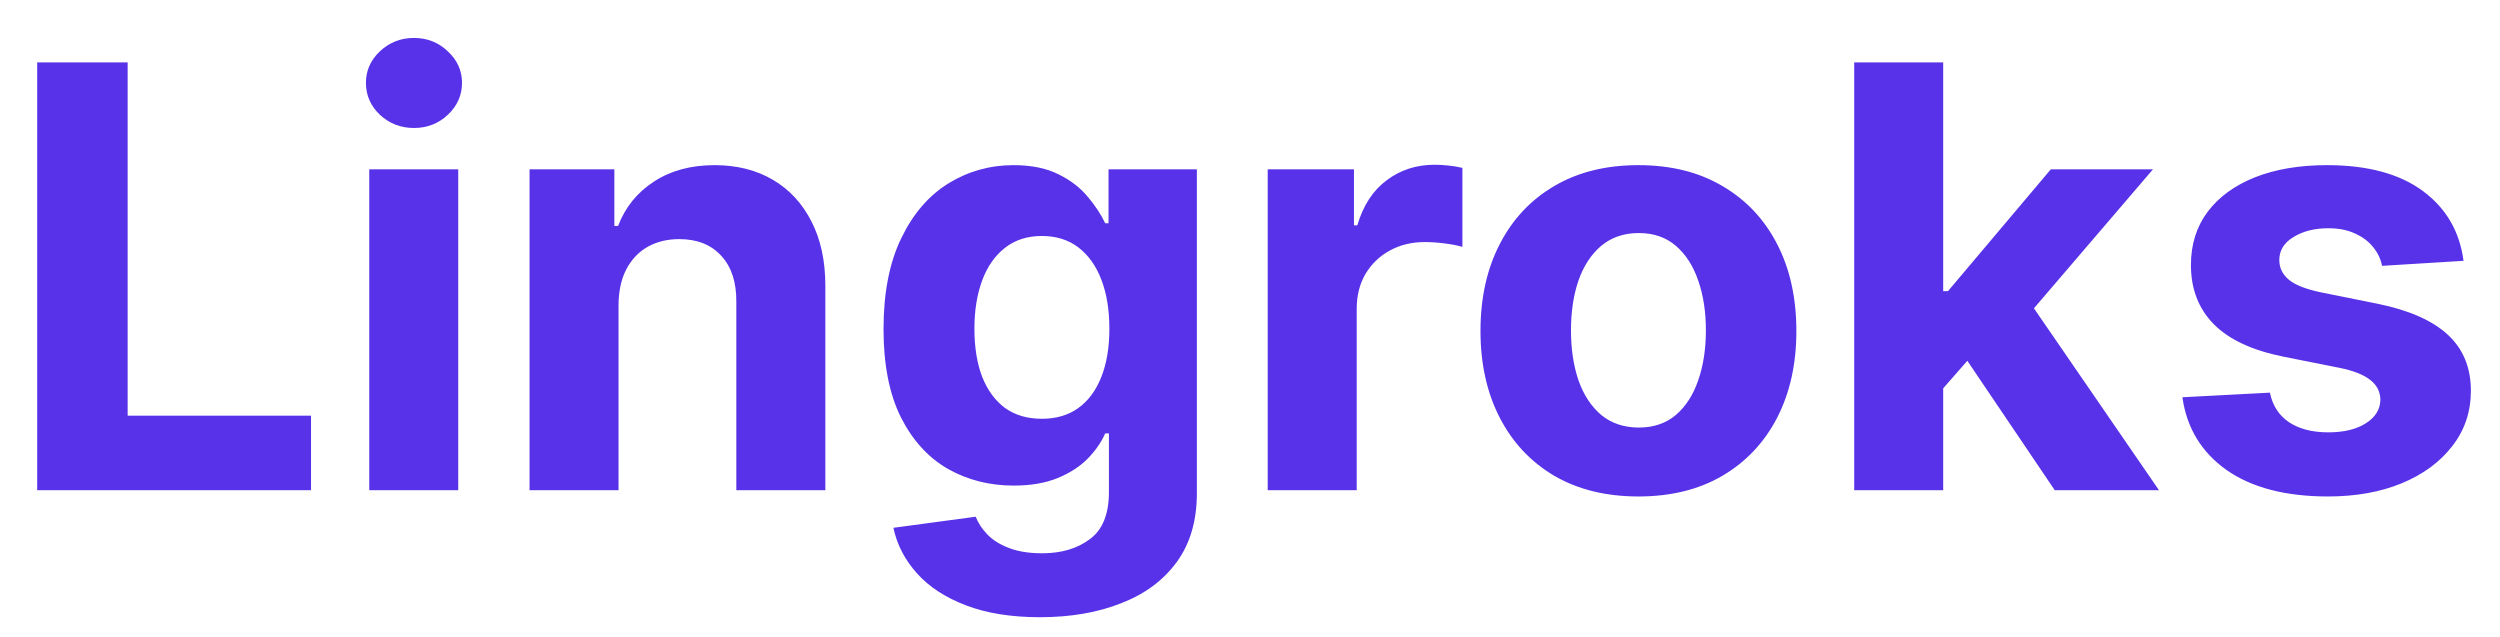 <svg width="51" height="13" viewBox="0 0 51 13" fill="none" xmlns="http://www.w3.org/2000/svg">
<path d="M0.759 10V1.273H2.604V8.479H6.345V10H0.759ZM7.533 10V3.455H9.348V10H7.533ZM8.445 2.611C8.175 2.611 7.944 2.521 7.75 2.342C7.56 2.161 7.465 1.943 7.465 1.69C7.465 1.44 7.56 1.226 7.75 1.047C7.944 0.865 8.175 0.774 8.445 0.774C8.715 0.774 8.945 0.865 9.135 1.047C9.328 1.226 9.425 1.44 9.425 1.69C9.425 1.943 9.328 2.161 9.135 2.342C8.945 2.521 8.715 2.611 8.445 2.611ZM12.618 6.216V10H10.803V3.455H12.533V4.609H12.609C12.754 4.229 12.997 3.928 13.338 3.706C13.679 3.482 14.092 3.369 14.578 3.369C15.033 3.369 15.429 3.469 15.767 3.668C16.105 3.866 16.368 4.151 16.555 4.52C16.743 4.886 16.837 5.324 16.837 5.832V10H15.021V6.156C15.024 5.756 14.922 5.443 14.714 5.219C14.507 4.991 14.222 4.878 13.858 4.878C13.614 4.878 13.398 4.93 13.21 5.036C13.026 5.141 12.881 5.294 12.776 5.496C12.673 5.695 12.621 5.935 12.618 6.216ZM21.216 12.591C20.628 12.591 20.124 12.51 19.703 12.348C19.286 12.189 18.953 11.972 18.706 11.696C18.459 11.421 18.299 11.111 18.225 10.767L19.904 10.541C19.955 10.672 20.036 10.794 20.147 10.908C20.258 11.021 20.404 11.112 20.586 11.18C20.77 11.251 20.995 11.287 21.259 11.287C21.654 11.287 21.979 11.19 22.235 10.997C22.493 10.807 22.622 10.487 22.622 10.038V8.841H22.546C22.466 9.023 22.347 9.195 22.188 9.357C22.029 9.518 21.824 9.651 21.574 9.753C21.324 9.855 21.026 9.906 20.679 9.906C20.188 9.906 19.74 9.793 19.337 9.565C18.936 9.335 18.617 8.984 18.378 8.513C18.142 8.038 18.024 7.439 18.024 6.714C18.024 5.973 18.145 5.354 18.387 4.857C18.628 4.359 18.949 3.987 19.35 3.74C19.753 3.493 20.195 3.369 20.675 3.369C21.041 3.369 21.348 3.432 21.596 3.557C21.843 3.679 22.041 3.832 22.192 4.017C22.346 4.199 22.463 4.378 22.546 4.554H22.614V3.455H24.416V10.064C24.416 10.621 24.28 11.087 24.008 11.462C23.735 11.837 23.357 12.118 22.874 12.305C22.394 12.496 21.841 12.591 21.216 12.591ZM21.255 8.543C21.547 8.543 21.794 8.47 21.996 8.325C22.201 8.178 22.357 7.967 22.465 7.695C22.576 7.419 22.631 7.089 22.631 6.706C22.631 6.322 22.577 5.99 22.469 5.709C22.361 5.425 22.205 5.205 22 5.048C21.796 4.892 21.547 4.814 21.255 4.814C20.956 4.814 20.705 4.895 20.5 5.057C20.296 5.216 20.141 5.438 20.036 5.722C19.931 6.006 19.878 6.334 19.878 6.706C19.878 7.084 19.931 7.411 20.036 7.686C20.144 7.959 20.299 8.17 20.5 8.321C20.705 8.469 20.956 8.543 21.255 8.543ZM25.861 10V3.455H27.621V4.597H27.689C27.809 4.19 28.009 3.884 28.29 3.676C28.571 3.466 28.895 3.361 29.262 3.361C29.353 3.361 29.451 3.366 29.556 3.378C29.661 3.389 29.753 3.405 29.833 3.425V5.036C29.747 5.01 29.63 4.987 29.479 4.967C29.328 4.947 29.191 4.938 29.066 4.938C28.799 4.938 28.56 4.996 28.35 5.112C28.142 5.226 27.978 5.385 27.855 5.589C27.736 5.794 27.677 6.03 27.677 6.297V10H25.861ZM33.424 10.128C32.762 10.128 32.19 9.987 31.707 9.706C31.227 9.422 30.856 9.027 30.595 8.521C30.333 8.013 30.202 7.423 30.202 6.753C30.202 6.077 30.333 5.486 30.595 4.98C30.856 4.472 31.227 4.077 31.707 3.795C32.19 3.511 32.762 3.369 33.424 3.369C34.086 3.369 34.657 3.511 35.137 3.795C35.62 4.077 35.992 4.472 36.254 4.98C36.515 5.486 36.646 6.077 36.646 6.753C36.646 7.423 36.515 8.013 36.254 8.521C35.992 9.027 35.62 9.422 35.137 9.706C34.657 9.987 34.086 10.128 33.424 10.128ZM33.432 8.722C33.734 8.722 33.985 8.636 34.187 8.466C34.389 8.293 34.541 8.057 34.643 7.759C34.748 7.46 34.8 7.121 34.8 6.74C34.8 6.359 34.748 6.02 34.643 5.722C34.541 5.423 34.389 5.188 34.187 5.014C33.985 4.841 33.734 4.754 33.432 4.754C33.129 4.754 32.873 4.841 32.666 5.014C32.461 5.188 32.306 5.423 32.201 5.722C32.099 6.02 32.048 6.359 32.048 6.74C32.048 7.121 32.099 7.46 32.201 7.759C32.306 8.057 32.461 8.293 32.666 8.466C32.873 8.636 33.129 8.722 33.432 8.722ZM39.471 8.116L39.475 5.939H39.739L41.836 3.455H43.92L41.103 6.744H40.673L39.471 8.116ZM37.826 10V1.273H39.641V10H37.826ZM41.917 10L39.991 7.149L41.201 5.866L44.043 10H41.917ZM50.256 5.321L48.594 5.423C48.566 5.281 48.505 5.153 48.411 5.04C48.318 4.923 48.194 4.831 48.041 4.763C47.89 4.692 47.709 4.656 47.499 4.656C47.218 4.656 46.981 4.716 46.788 4.835C46.594 4.952 46.498 5.108 46.498 5.304C46.498 5.46 46.56 5.592 46.685 5.7C46.81 5.808 47.025 5.895 47.329 5.96L48.514 6.199C49.15 6.33 49.624 6.54 49.937 6.83C50.249 7.119 50.406 7.5 50.406 7.972C50.406 8.401 50.279 8.777 50.026 9.101C49.776 9.425 49.432 9.678 48.995 9.859C48.56 10.038 48.059 10.128 47.491 10.128C46.624 10.128 45.934 9.947 45.42 9.587C44.908 9.223 44.609 8.729 44.521 8.104L46.306 8.01C46.36 8.274 46.491 8.476 46.698 8.615C46.906 8.751 47.171 8.82 47.495 8.82C47.813 8.82 48.069 8.759 48.262 8.636C48.458 8.511 48.557 8.351 48.56 8.155C48.557 7.99 48.488 7.855 48.352 7.75C48.215 7.642 48.005 7.56 47.721 7.503L46.587 7.277C45.948 7.149 45.472 6.928 45.16 6.612C44.85 6.297 44.695 5.895 44.695 5.406C44.695 4.986 44.809 4.624 45.036 4.32C45.266 4.016 45.589 3.781 46.004 3.616C46.421 3.452 46.91 3.369 47.469 3.369C48.296 3.369 48.947 3.544 49.421 3.893C49.898 4.243 50.177 4.719 50.256 5.321Z" fill="#5732E9"/>
</svg>

